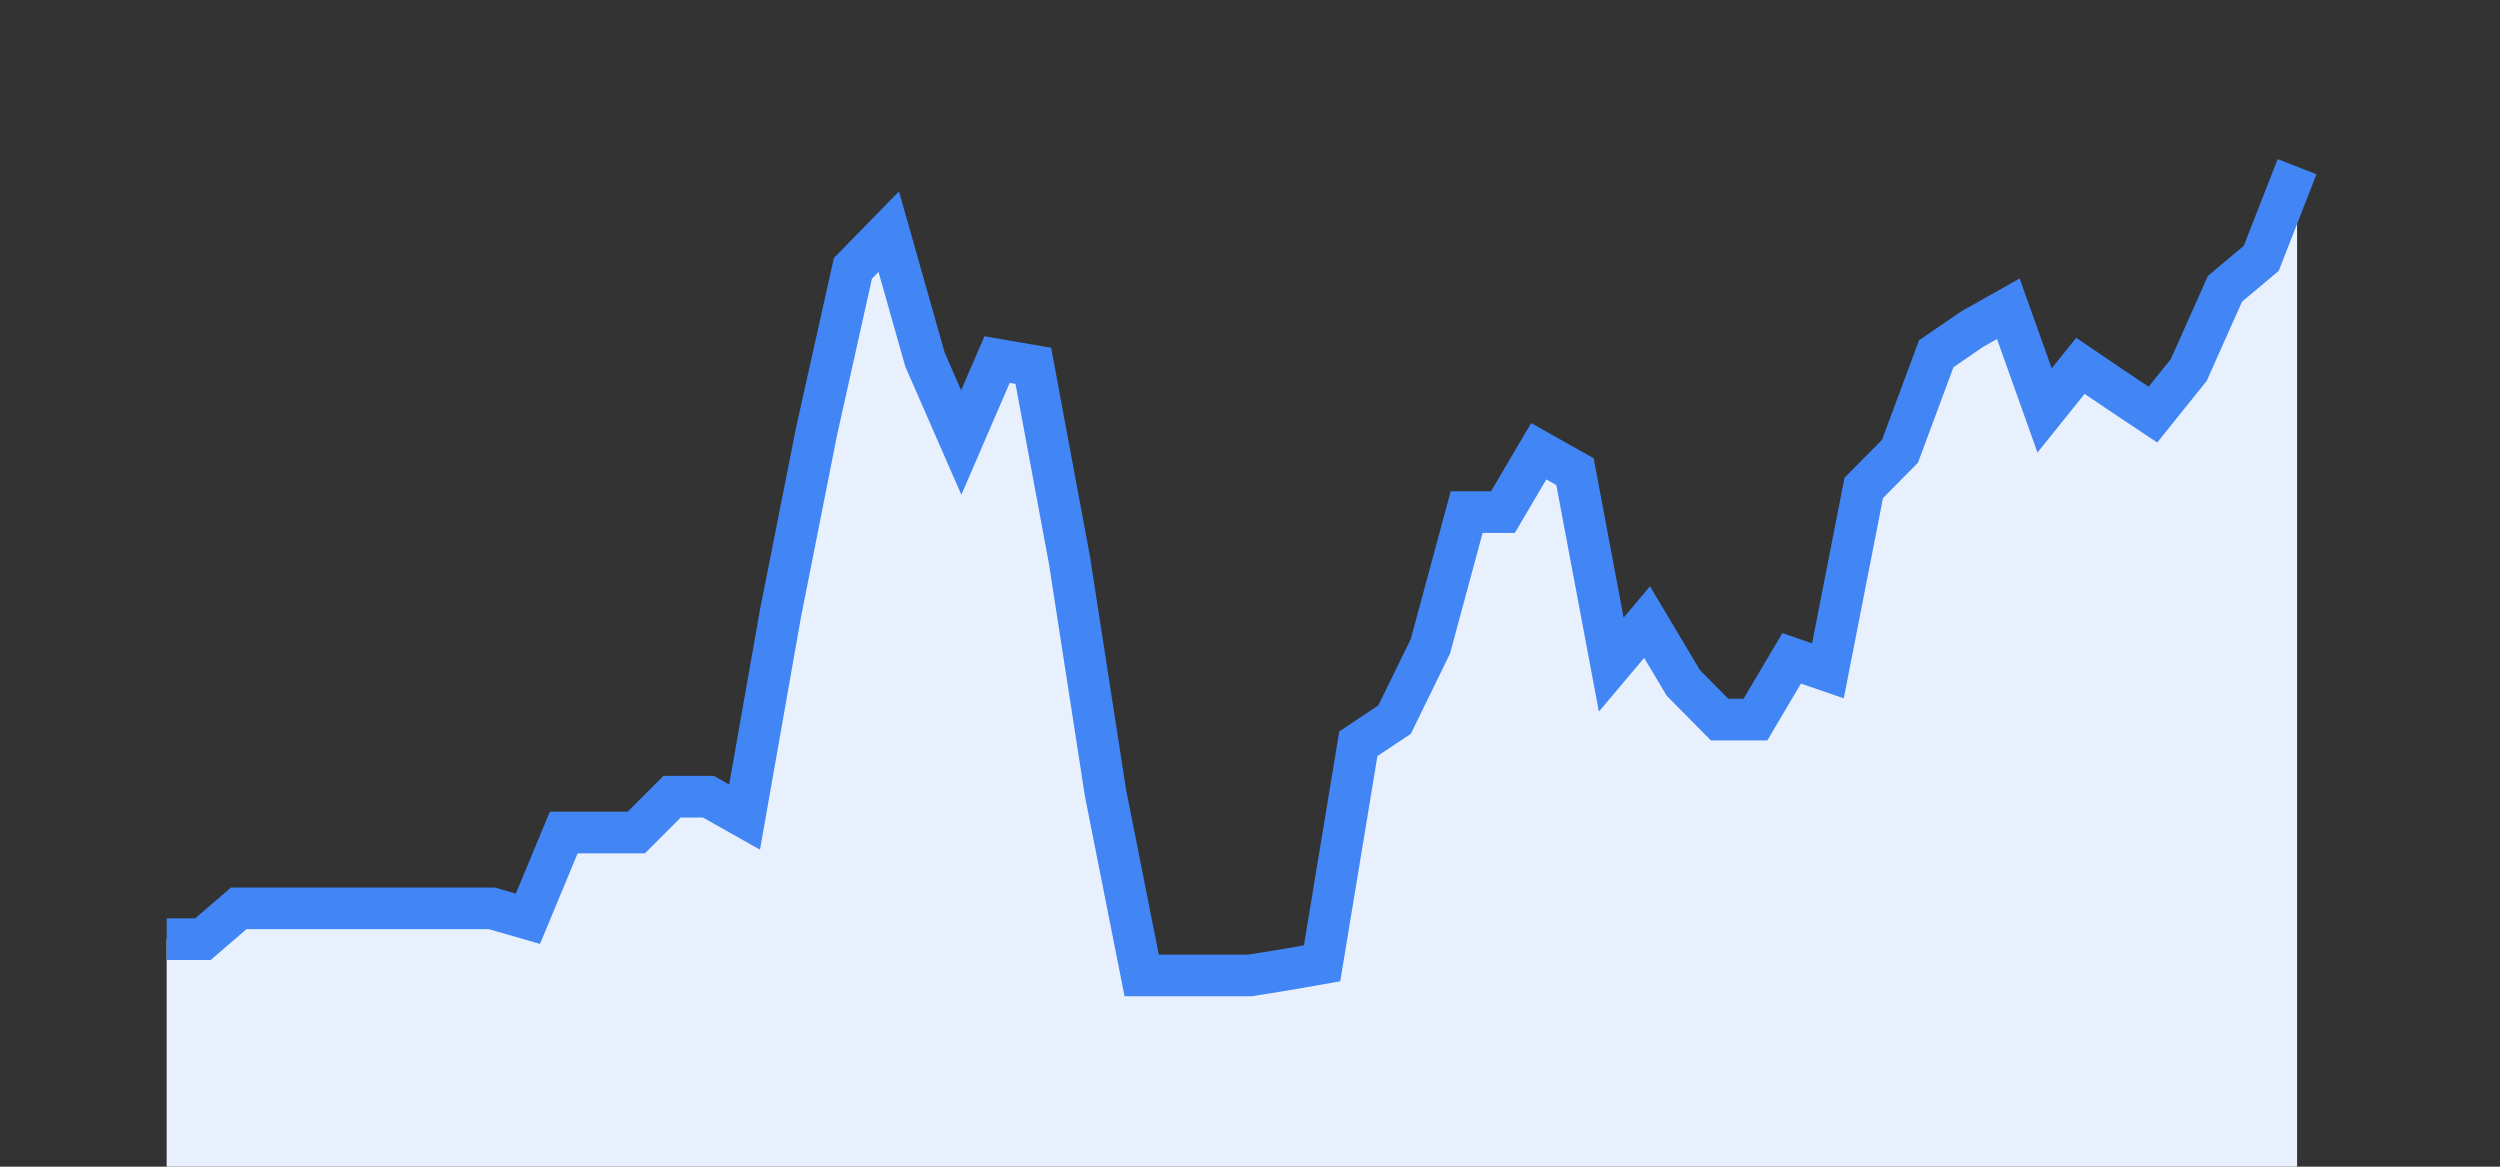 <svg width="60" height="28" xmlns="http://www.w3.org/2000/svg"><rect width="100%" height="100%" fill="#333333" stroke="none"/><path stroke="none" fill="#E8F0FE" d="M4.00 28.00 L4.00 22.54  L4.00 22.54 L4.87 22.54 L5.73 21.80 L6.60 21.80 L7.47 21.80 L8.33 21.80 L9.20 21.80 L10.07 21.80 L10.93 21.80 L11.80 21.80 L12.67 22.05 L13.53 19.98 L14.40 19.98 L15.27 19.98 L16.13 19.12 L17.00 19.12 L17.87 19.61 L18.73 14.73 L19.60 10.34 L20.47 6.44 L21.33 5.56 L22.20 8.63 L23.07 10.62 L23.93 8.63 L24.80 8.78 L25.67 13.46 L26.53 19.02 L27.40 23.41 L28.27 23.41 L29.13 23.41 L30.00 23.41 L30.87 23.27 L31.73 23.12 L32.60 17.85 L33.47 17.27 L34.33 15.51 L35.20 12.29 L36.07 12.29 L36.93 10.83 L37.80 11.32 L38.67 15.95 L39.53 14.93 L40.40 16.39 L41.27 17.27 L42.13 17.27 L43.00 15.80 L43.87 16.10 L44.73 11.71 L45.60 10.83 L46.47 8.49 L47.33 7.90 L48.20 7.41 L49.07 9.85 L49.93 8.78 L50.80 9.37 L51.67 9.95 L52.53 8.88 L53.40 6.93 L54.27 6.20 L55.13 4.00  L55.13 28.00 " /><path stroke="#4285F4" stroke-width="1" fill="none" d="M4.00 22.54  L4.00 22.54 L4.87 22.54 L5.73 21.80 L6.60 21.80 L7.47 21.80 L8.33 21.80 L9.20 21.80 L10.07 21.80 L10.93 21.80 L11.80 21.80 L12.67 22.05 L13.53 19.98 L14.40 19.98 L15.27 19.98 L16.13 19.12 L17.00 19.12 L17.87 19.61 L18.73 14.73 L19.60 10.34 L20.47 6.44 L21.33 5.56 L22.20 8.63 L23.07 10.62 L23.93 8.63 L24.80 8.78 L25.67 13.46 L26.53 19.02 L27.40 23.41 L28.27 23.41 L29.13 23.41 L30.00 23.41 L30.87 23.27 L31.73 23.12 L32.60 17.85 L33.47 17.27 L34.33 15.51 L35.20 12.29 L36.07 12.29 L36.93 10.83 L37.80 11.32 L38.67 15.95 L39.53 14.93 L40.40 16.39 L41.27 17.27 L42.13 17.27 L43.00 15.80 L43.87 16.10 L44.73 11.71 L45.60 10.83 L46.47 8.49 L47.33 7.90 L48.20 7.41 L49.07 9.85 L49.93 8.78 L50.80 9.37 L51.67 9.95 L52.53 8.88 L53.40 6.93 L54.27 6.20 L55.13 4.00 " /></svg>